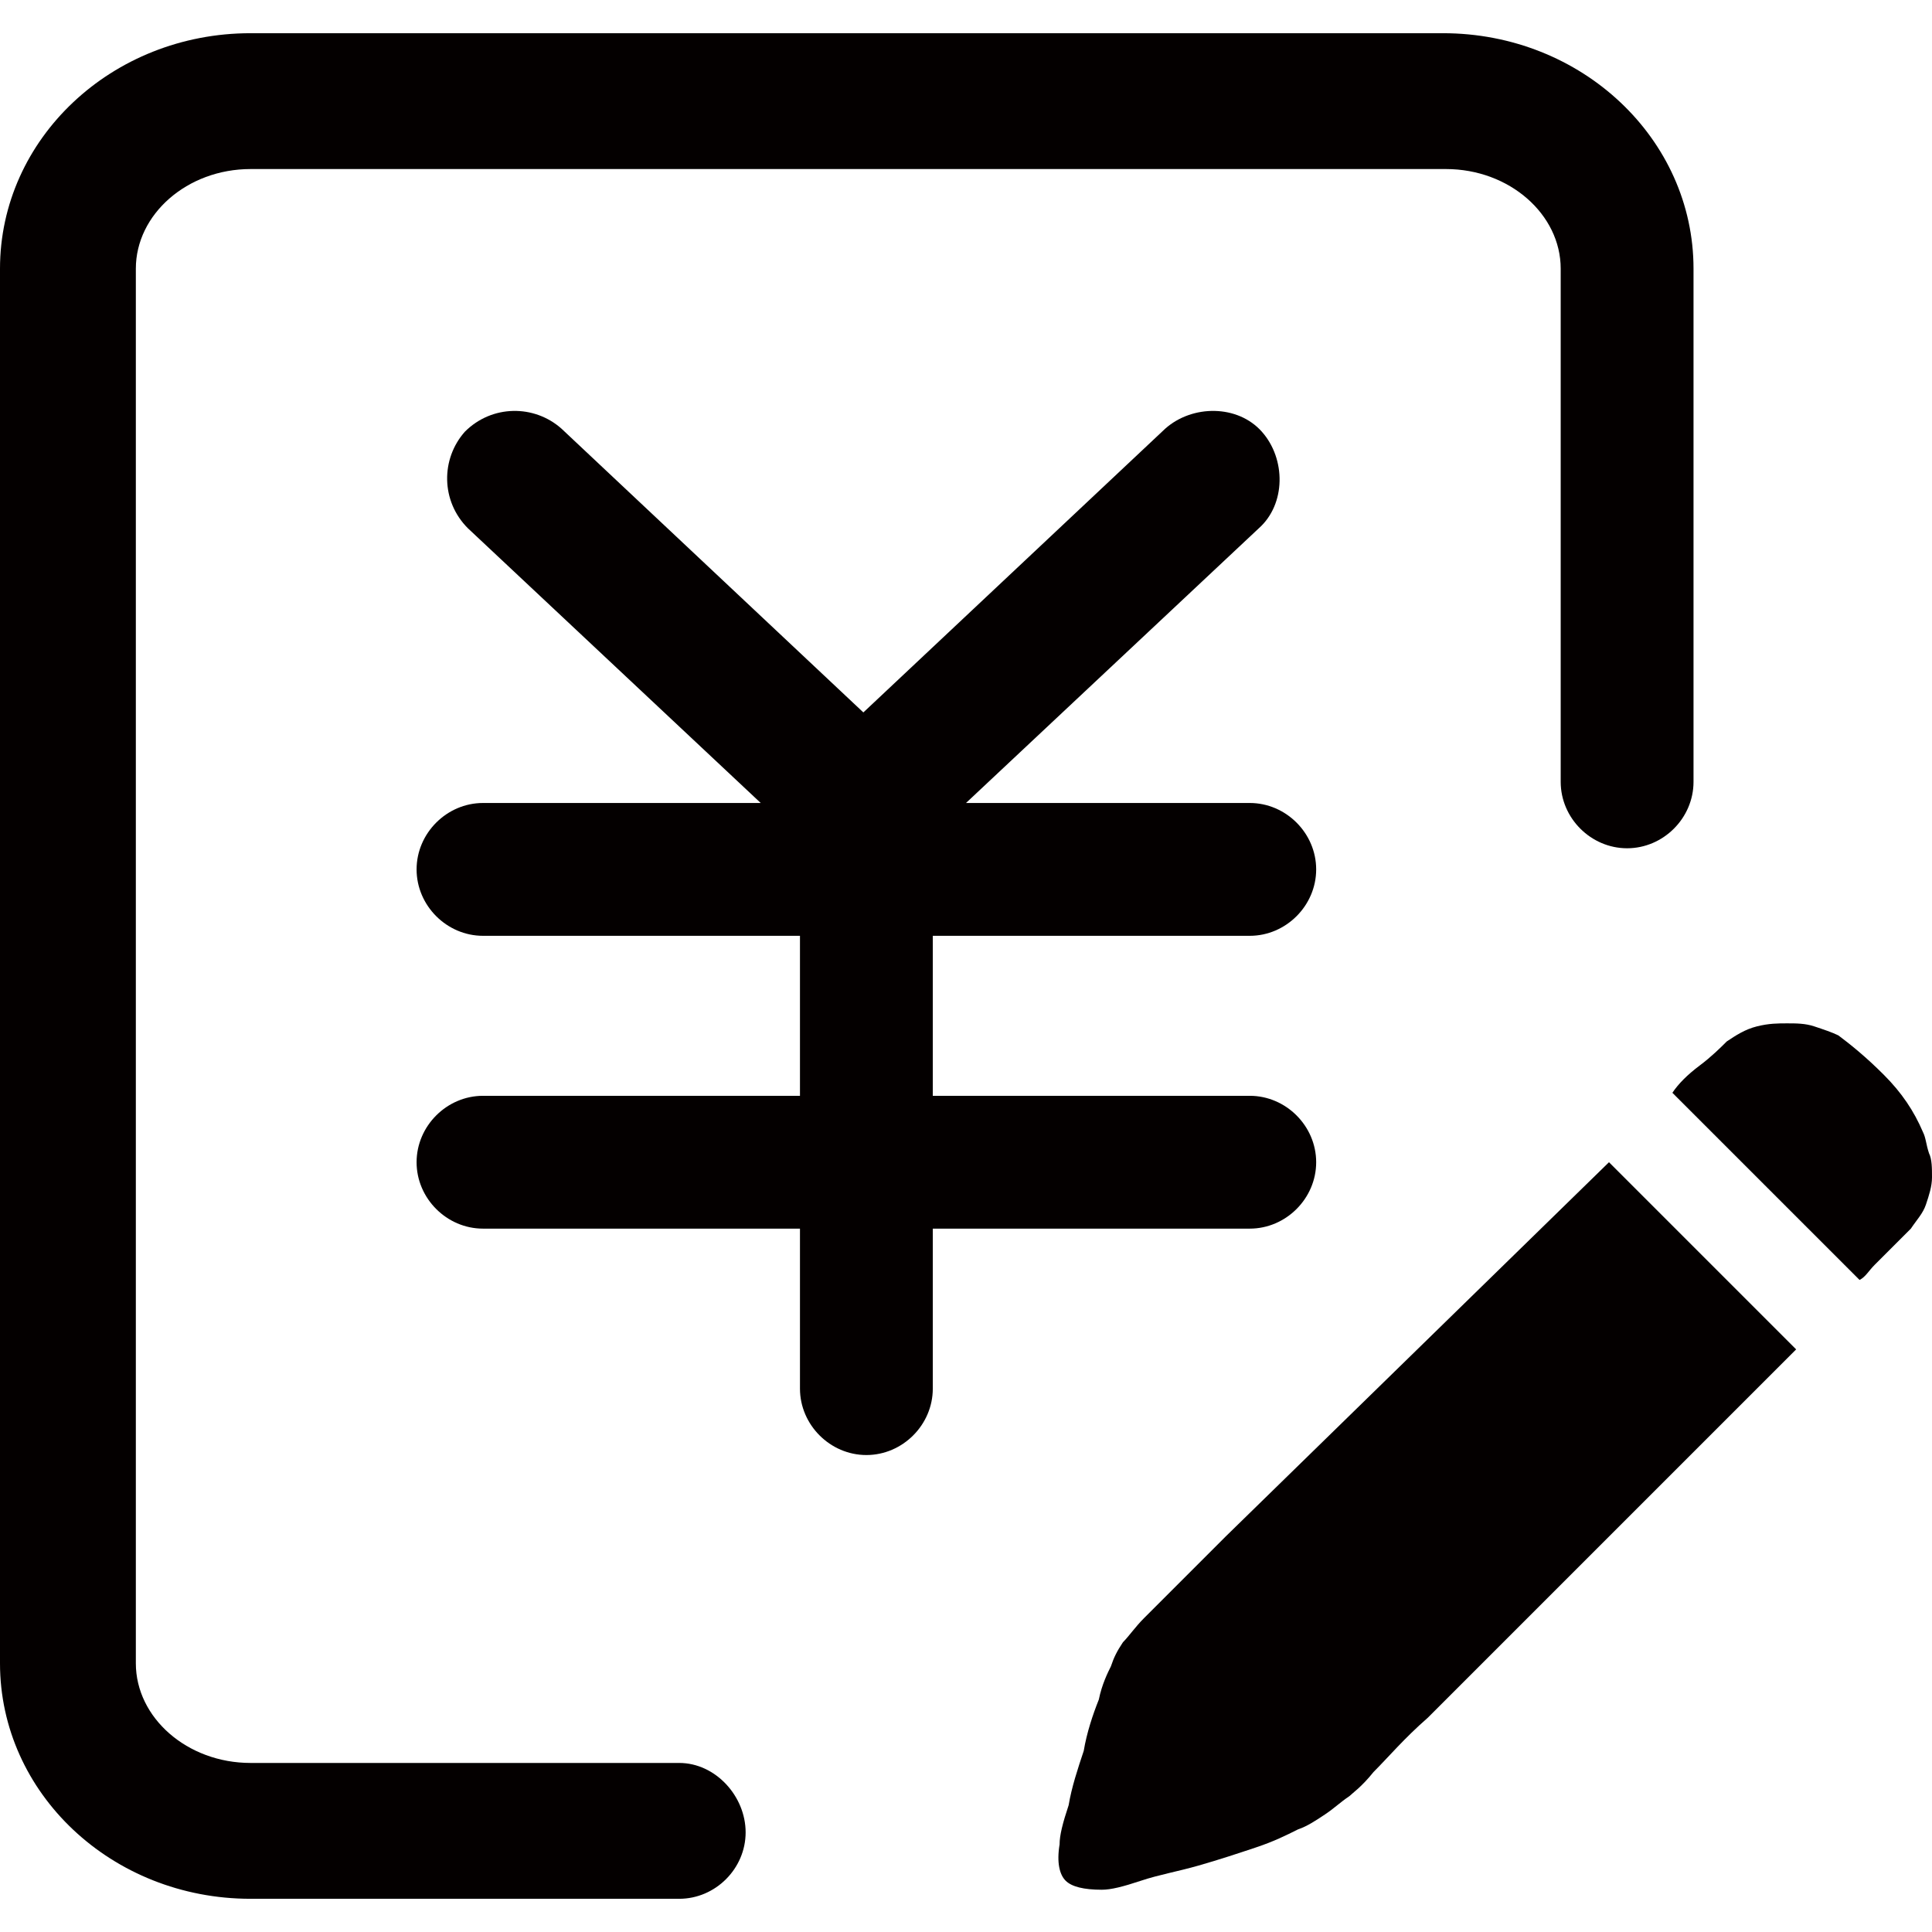 <?xml version="1.0" encoding="utf-8"?>
<!-- Generator: Adobe Illustrator 19.0.0, SVG Export Plug-In . SVG Version: 6.00 Build 0)  -->
<svg version="1.1" id="图层_1" xmlns="http://www.w3.org/2000/svg" xmlns:xlink="http://www.w3.org/1999/xlink" x="0px" y="0px"
	 viewBox="0 0 64 64" style="enable-background:new 0 0 64 64;" xml:space="preserve">
<style type="text/css">
	.st0{fill:#040000;}
</style>
<path class="st0" d="M63.9,38.2c-0.1-0.3-0.1-0.5-0.2-0.7c-0.3-0.7-0.7-1.3-1.3-1.9c-0.6-0.6-1.1-1-1.5-1.3
	c-0.2-0.1-0.5-0.2-0.8-0.3c-0.3-0.1-0.6-0.1-0.9-0.1c-0.3,0-0.6,0-1,0.1s-0.7,0.3-1,0.5c-0.2,0.2-0.5,0.5-0.9,0.8
	c-0.4,0.3-0.7,0.6-0.9,0.9l6.2,6.2c0.2-0.1,0.3-0.3,0.5-0.5c0.2-0.2,0.3-0.3,0.5-0.5c0.2-0.2,0.4-0.4,0.7-0.7
	c0.2-0.3,0.4-0.5,0.5-0.8c0.1-0.3,0.2-0.6,0.2-0.9S64,38.4,63.9,38.2L63.9,38.2z M40.6,50.9c-0.7,0.7-1.3,1.3-1.8,1.8
	s-0.8,0.8-0.9,0.9c-0.3,0.3-0.5,0.6-0.7,0.8c-0.2,0.3-0.3,0.5-0.4,0.8c-0.1,0.2-0.3,0.6-0.4,1.1c-0.2,0.5-0.4,1.1-0.5,1.7
	c-0.2,0.6-0.4,1.2-0.5,1.8c-0.2,0.6-0.3,1-0.3,1.3c-0.1,0.6,0,1,0.2,1.2c0.2,0.2,0.6,0.3,1.2,0.3c0.3,0,0.7-0.1,1.3-0.3
	s1.2-0.3,1.9-0.5c0.7-0.2,1.3-0.4,1.9-0.6c0.6-0.2,1-0.4,1.4-0.6c0.3-0.1,0.6-0.3,0.9-0.5c0.3-0.2,0.5-0.4,0.8-0.6
	c0.1-0.1,0.4-0.3,0.8-0.8c0.5-0.5,1-1.1,1.8-1.8c0.7-0.7,1.5-1.5,2.4-2.4l2.7-2.7l7.1-7.1l-6.2-6.2L40.6,50.9L40.6,50.9z M41.4,40.7
	c1.2,0,2.2-1,2.2-2.2c0-1.2-1-2.2-2.2-2.2H30.9V31h10.5c1.2,0,2.2-1,2.2-2.2c0-1.2-1-2.2-2.2-2.2H32l9.7-9.1
	c0.9-0.8,0.9-2.3,0.1-3.2c-0.8-0.9-2.3-0.9-3.2-0.1l-10,9.4l-10-9.4c-0.9-0.8-2.3-0.8-3.2,0.1c-0.8,0.9-0.8,2.3,0.1,3.2l9.7,9.1H16
	c-1.2,0-2.2,1-2.2,2.2c0,1.2,1,2.2,2.2,2.2h10.5v5.3H16c-1.2,0-2.2,1-2.2,2.2s1,2.2,2.2,2.2h10.5v5.3c0,1.2,1,2.2,2.2,2.2
	c1.2,0,2.2-1,2.2-2.2v-5.3L41.4,40.7L41.4,40.7z"/>
<path id="XMLID_1_" class="st0" d="M22.5,58.4H8.3c-2.1,0-3.8-1.5-3.8-3.3V8.9c0-1.8,1.7-3.3,3.8-3.3h39.6c2.1,0,3.8,1.5,3.8,3.3v17
	c0,1.2,1,2.2,2.2,2.2c1.2,0,2.2-1,2.2-2.2v-17c0-4.3-3.7-7.8-8.3-7.8H8.3C3.7,1.1,0,4.6,0,8.9v46.2c0,4.3,3.7,7.8,8.3,7.8h14.2
	c1.2,0,2.2-1,2.2-2.2S23.7,58.4,22.5,58.4z"/>
</svg>
